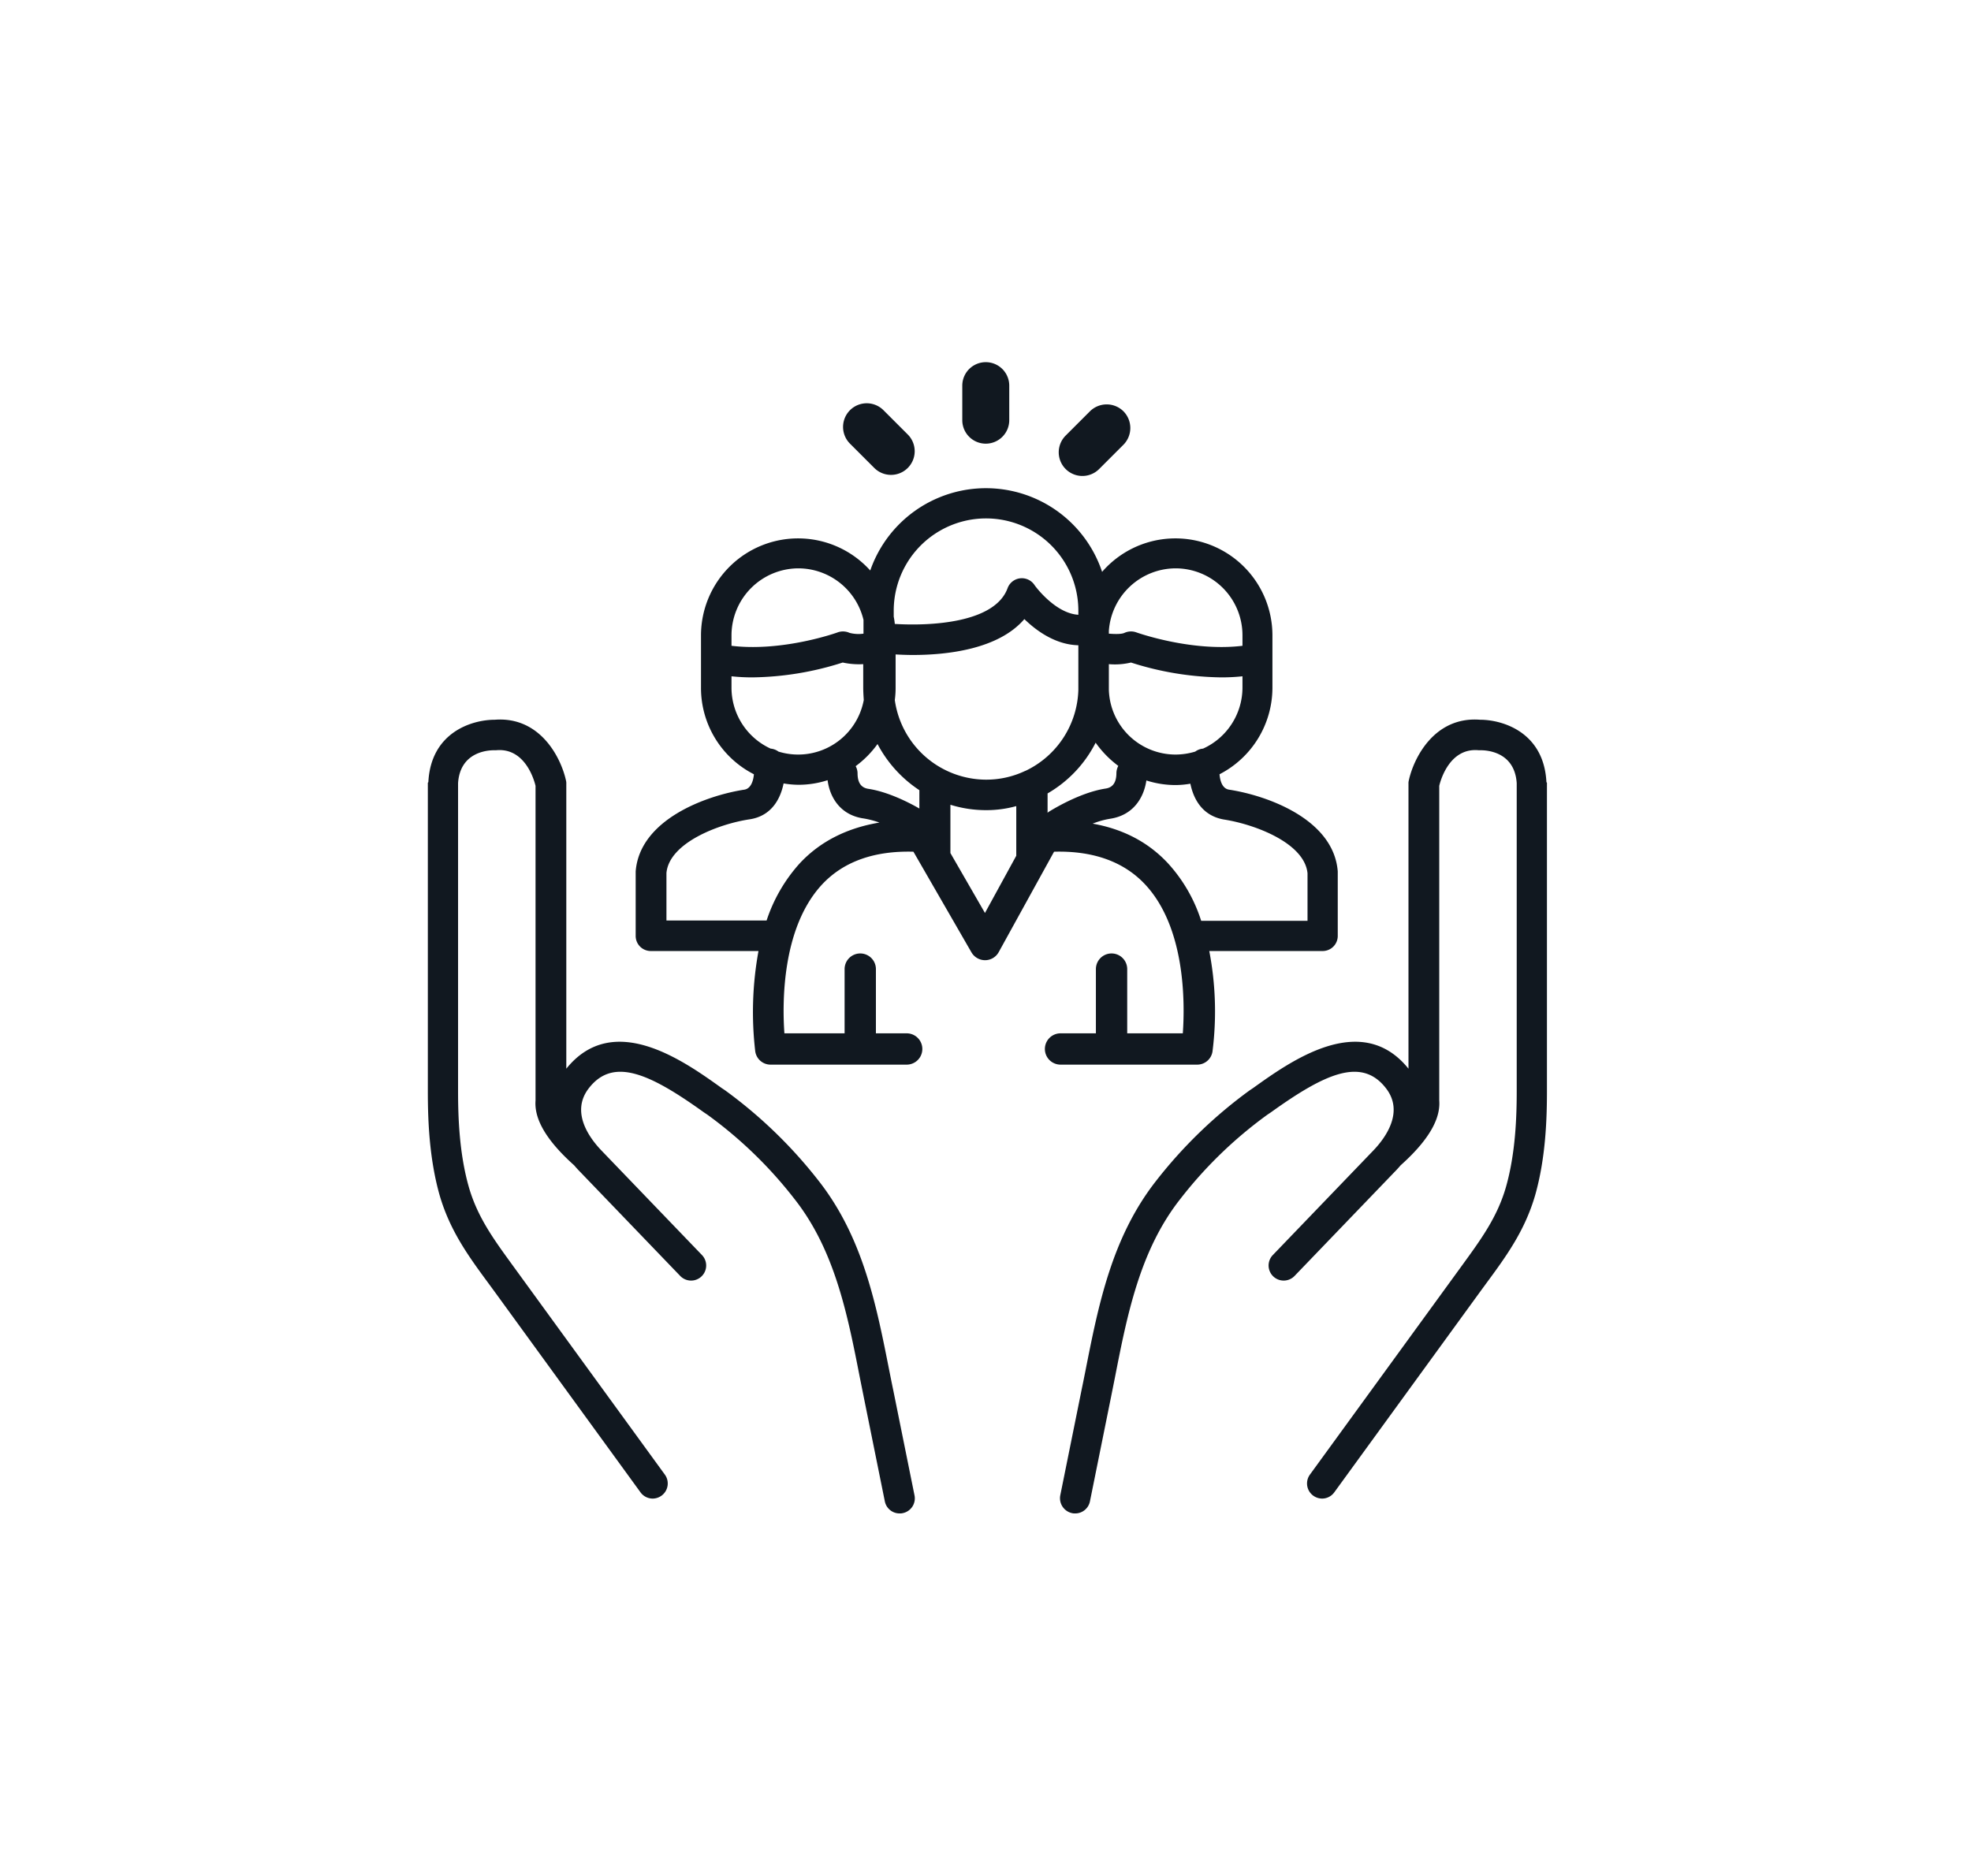 <svg id="requisito9" xmlns="http://www.w3.org/2000/svg" width="730.2" height="695.1" viewBox="0 0 730.2 695.1">
  <rect id="Rectangle_13" data-name="Rectangle 13" width="730.2" height="695.1" fill="#fff" opacity="0"/>
  <g id="Group_22" data-name="Group 22">
    <path id="Path_56" data-name="Path 56" d="M443.5,394.5a5.722,5.722,0,0,0,5.7-4.9,118.19,118.19,0,0,0-1.2-37.2h42a5.591,5.591,0,0,0,5.6-5.6V322.9c-1.5-19.3-26-28.1-40.3-30.3-2.5-.4-3.3-3.3-3.5-5.7a36.107,36.107,0,0,0,19.6-32V235.5a35.941,35.941,0,0,0-63.1-23.6,45.371,45.371,0,0,0-85.9-.5,35.97,35.97,0,0,0-62.7,24.1v19.4a35.876,35.876,0,0,0,19.6,32c-.2,2.4-1.1,5.3-3.5,5.7-14.3,2.2-38.8,11.1-40.3,30.3v23.9a5.591,5.591,0,0,0,5.6,5.6H281a125.506,125.506,0,0,0-1.2,37.2,5.722,5.722,0,0,0,5.7,4.9h50.4a5.8,5.8,0,1,0,0-11.6H324.5V359.1a5.8,5.8,0,1,0-11.6,0v23.8H290.6c-.8-11.2-1-39,13.9-55.1,7.9-8.5,19.3-12.6,33.9-12.2l21.5,37.3a5.837,5.837,0,0,0,5.1,2.9,5.768,5.768,0,0,0,5-3l20.5-37.2c14.5-.4,25.9,3.7,33.8,12.2,14.9,16,14.7,43.8,13.9,55.1H417.6V359.1a5.8,5.8,0,0,0-11.6,0v23.8H392.9a5.8,5.8,0,1,0,0,11.6h50.6Zm2.2-117.1a5.692,5.692,0,0,0-2.9,1.1,25.3,25.3,0,0,1-7.3,1.1,24.745,24.745,0,0,1-24.7-24v-9.5a25.67,25.67,0,0,0,8.2-.6,113.623,113.623,0,0,0,33.3,5.5,72.638,72.638,0,0,0,8-.4v4.2A24.88,24.88,0,0,1,445.7,277.4ZM340.6,299.6c-3.8-2.2-11.6-6.2-18.9-7.3-2.7-.4-4-2.3-4-5.8a5.593,5.593,0,0,0-.7-2.6,37.077,37.077,0,0,0,8.1-8.2,46.318,46.318,0,0,0,15.5,17.1Zm-9.1-40.2a34.01,34.01,0,0,0,.3-4.5V242.5c1.8.1,4,.2,6.4.2,12.7,0,31.7-2.1,41.3-13.3,4.5,4.4,11.6,9.5,20,9.7v16.5a34.278,34.278,0,0,1-19.3,29.9c-.2.1-.5.2-.7.3a33.531,33.531,0,0,1-14.2,3.1A34.261,34.261,0,0,1,331.5,259.4Zm56.9,41.5-.3.3V294a45.444,45.444,0,0,0,17.8-18.8,38.09,38.09,0,0,0,8.4,8.6,5.94,5.94,0,0,0-.7,2.6c0,3.5-1.3,5.4-4,5.8C399.7,293.7,388.9,300.6,388.4,300.9Zm47.1-90.3a24.8,24.8,0,0,1,24.8,24.8v3.9c-19,2.3-39.1-4.9-39.4-5a5.8,5.8,0,0,0-4.3.2c-1,.5-3.4.5-5.8.3v-1A24.888,24.888,0,0,1,435.5,210.6ZM331.1,226.3a34.2,34.2,0,0,1,68.4,0v1.5c-8.7-.5-16.3-11-16.3-11.1a5.626,5.626,0,0,0-9.9,1.2c-4.7,13-28.6,14.1-41.8,13.3a25.129,25.129,0,0,0-.4-2.7v-2.2Zm-35.3-15.7a24.866,24.866,0,0,1,24.1,19.1v5.1a13.111,13.111,0,0,1-5.2-.3,5.827,5.827,0,0,0-4.3-.2c-.2.1-20.3,7.3-39.4,5v-3.9A24.86,24.86,0,0,1,295.8,210.6ZM271,254.8v-4.2a70.852,70.852,0,0,0,7.9.4,113.623,113.623,0,0,0,33.3-5.5,28.2,28.2,0,0,0,7.6.6v8.6c0,1.6.1,3.1.2,4.7a24.725,24.725,0,0,1-31.6,19.1,5.692,5.692,0,0,0-2.9-1.1A24.848,24.848,0,0,1,271,254.8ZM296.2,320A59.136,59.136,0,0,0,284,341.1H246.9V323.5c1-11.2,19.4-18.2,30.8-19.9,8-1.2,11.4-7.4,12.6-13.3a34.086,34.086,0,0,0,5.5.5,34.889,34.889,0,0,0,10.8-1.7c.8,6.3,4.7,13,13.5,14.2a34.484,34.484,0,0,1,5.7,1.5C313.8,306.8,303.8,311.8,296.2,320Zm68.7,18.3-12.8-22.2V298.2a44.412,44.412,0,0,0,13.2,2,41.473,41.473,0,0,0,11.2-1.5v18.4h0ZM432.8,320c-7.3-7.9-16.7-12.8-28-14.8a30.693,30.693,0,0,1,6.4-1.8c8.8-1.3,12.6-8,13.5-14.2a35.368,35.368,0,0,0,10.8,1.7,33.084,33.084,0,0,0,5.5-.5c1.2,5.9,4.6,12,12.6,13.3,11.4,1.8,29.7,8.7,30.8,19.9v17.6H445A57.283,57.283,0,0,0,432.8,320Z" fill="#111820"/>
    <path id="Path_57" data-name="Path 57" d="M365.2,164.4a8.706,8.706,0,0,0,8.7-8.7V142.9a8.7,8.7,0,0,0-17.4,0v12.8A8.706,8.706,0,0,0,365.2,164.4Z" fill="#111820"/>
    <path id="Path_58" data-name="Path 58" d="M407.2,173.8l9-9a8.812,8.812,0,0,0,0-12.4h0a8.812,8.812,0,0,0-12.4,0l-9,9a8.768,8.768,0,0,0,12.4,12.4Z" fill="#111820"/>
    <path id="Path_59" data-name="Path 59" d="M323.9,173.4A8.768,8.768,0,0,0,336.3,161l-9-9a8.768,8.768,0,1,0-12.4,12.4Z" fill="#111820"/>
    <path id="Path_60" data-name="Path 60" d="M572.9,289.7c-1-18.4-16.2-23-24.6-23-16.9-1.3-24.6,14.2-26.4,22.6a4.1,4.1,0,0,0-.1,1.1V396c-17.4-21.6-43.5-2.9-57.6,7.2l-1.2.8a172.689,172.689,0,0,0-34.8,33.7c-16.4,21-21.3,46.1-26.1,70.4-.5,2.5-1,5-1.5,7.4l-7.8,38.6a5.659,5.659,0,0,0,4.4,6.6,4.1,4.1,0,0,0,1.1.1,5.564,5.564,0,0,0,5.5-4.5l7.8-38.6,1.5-7.5c4.5-23,9.2-46.8,24-65.7A158.206,158.206,0,0,1,469.6,413l1.2-.8c20.2-14.5,33.7-20.6,42.7-8.9,6.7,8.7-.1,18.2-4.7,23l-37.3,38.8a5.588,5.588,0,0,0,8.1,7.7L516.9,434c.7-.7,1.4-1.5,2-2.2,12.3-11,14.7-18.7,14.3-24V291.2c.6-2.6,4.1-14.2,14.6-13.2h.7c1.3,0,12.6,0,13.4,12.2V404.3c0,9.3-.4,23-4,35.6-3.2,11.1-9.2,19.3-16.1,28.8l-56.5,77.7a5.582,5.582,0,0,0,1.2,7.8,5.681,5.681,0,0,0,3.3,1.1,5.591,5.591,0,0,0,4.5-2.3l54.3-74.7,2.2-3c7.3-9.9,14.1-19.3,17.9-32.3,4-14,4.4-28.8,4.4-38.7V290C572.9,289.9,572.9,289.8,572.9,289.7Z" fill="#111820"/>
    <path id="Path_61" data-name="Path 61" d="M158.7,289.7c1-18.4,16.2-23,24.6-23,16.9-1.3,24.6,14.2,26.4,22.6a4.1,4.1,0,0,1,.1,1.1V396c17.4-21.6,43.5-2.9,57.6,7.2l1.2.8a172.689,172.689,0,0,1,34.8,33.7c16.4,21,21.3,46.1,26.1,70.4.5,2.5,1,5,1.5,7.4l7.8,38.6a5.583,5.583,0,0,1-4.4,6.6,4.1,4.1,0,0,1-1.1.1,5.564,5.564,0,0,1-5.5-4.5L320,517.7l-1.5-7.5c-4.5-23-9.2-46.8-24-65.7A158.206,158.206,0,0,0,262,413l-1.2-.8c-20.2-14.5-33.7-20.6-42.7-8.9-6.7,8.7.1,18.2,4.7,23l37.3,38.8a5.588,5.588,0,0,1-8.1,7.7L214.7,434c-.7-.7-1.4-1.5-2-2.2-12.3-11-14.7-18.7-14.3-24V291.2c-.6-2.6-4.1-14.2-14.6-13.2h-.7c-1.3,0-12.6,0-13.4,12.2V404.3c0,9.3.4,23,4,35.6,3.2,11.1,9.2,19.3,16.1,28.8l56.5,77.7a5.582,5.582,0,0,1-1.2,7.8,5.681,5.681,0,0,1-3.3,1.1,5.591,5.591,0,0,1-4.5-2.3L183,478.3l-2.2-3c-7.3-9.9-14.1-19.3-17.9-32.3-4-14-4.4-28.8-4.4-38.7V290C158.7,289.9,158.7,289.8,158.7,289.7Z" fill="#111820"/>
  </g>
</svg>
